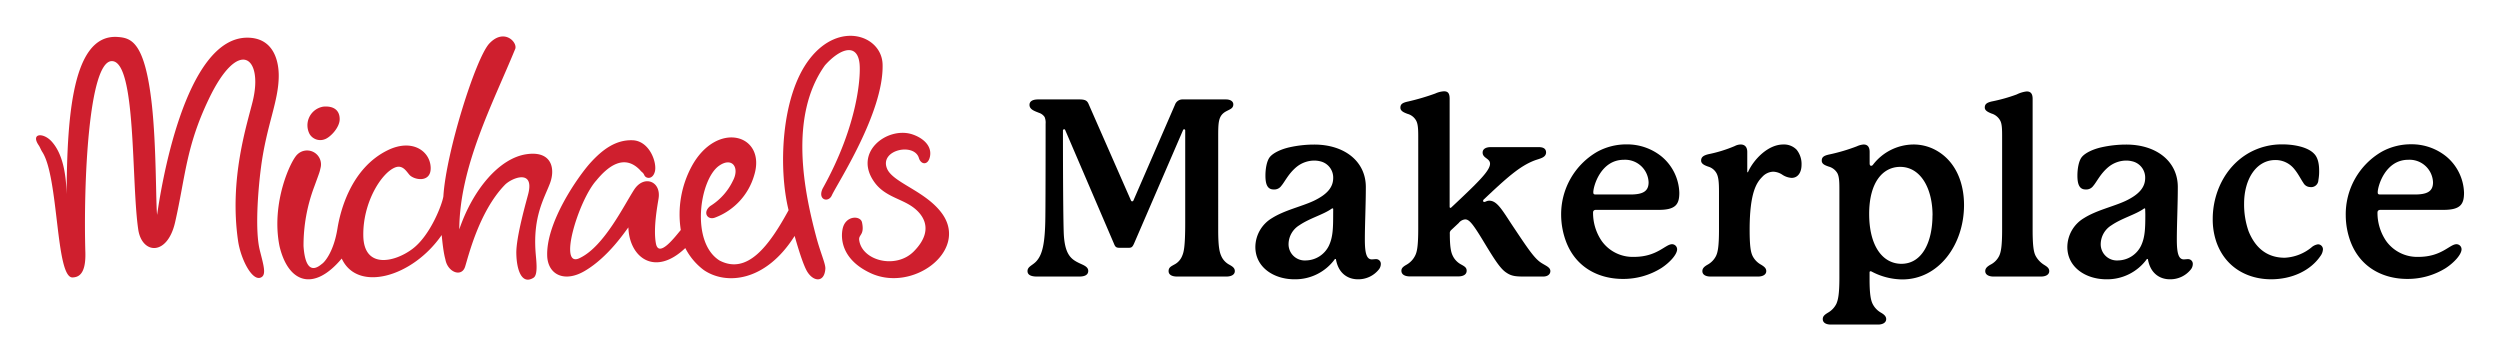 <svg id="OUTLINED" xmlns="http://www.w3.org/2000/svg" viewBox="0 0 695 100"><defs><style>.cls-1{fill:#cf1f2e;}</style></defs><path d="M343.28,75.37c0,1-1,1.51-2.35,1.51H327.22c-1.38,0-2.35-.48-2.35-1.51s.69-1.31,1.52-1.79a4.6,4.6,0,0,0,2.27-2.49c.42-1,.83-2.34.83-9.16V36.28a.32.32,0,0,0-.28-.34.36.36,0,0,0-.34.27L315.29,67.65c-.48,1.1-.76,1.24-1.59,1.24h-2.41c-1,0-1.24-.21-1.65-1.24L296.12,36.14c-.07-.13-.13-.2-.27-.2a.33.33,0,0,0-.35.34c0,2.48,0,21.37.21,28.2.21,6.34,2.07,7.58,4.34,8.68,1.18.55,2.48,1,2.48,2.14s-1,1.58-2.48,1.58H288.27c-1.8,0-2.62-.55-2.62-1.51,0-1.38,1.58-1.59,2.68-3,1.45-1.79,2.21-4.68,2.28-12.13.07-5.93.07-24.33.07-25.85a4,4,0,0,0-.28-1.86,3,3,0,0,0-1.58-1.17c-1.17-.48-2.62-.9-2.62-2.21,0-1,.89-1.51,2.41-1.51h11.44c1.66,0,2.21.34,2.62,1.37l11.72,26.68c.07.14.14.28.35.28a.37.37,0,0,0,.34-.21l11.58-26.68a2.19,2.19,0,0,1,2.14-1.44h12c1.37,0,2.06.62,2.06,1.37,0,1.25-1.1,1.38-2.34,2.14-1.86,1.24-1.86,3-1.86,7.24V64c0,4.76.41,6.14.82,7.1a5,5,0,0,0,2.28,2.49C342.59,74.06,343.28,74.47,343.28,75.37Z"/><path d="M383.87,73.37a2.49,2.49,0,0,1-.48,1.45,7.28,7.28,0,0,1-5.93,2.82c-2.62,0-5.38-1.51-6.07-5.58,0-.07-.27-.07-.27-.07a13.57,13.57,0,0,1-11.31,5.65c-5.58,0-10.82-3.24-10.82-9a9.43,9.43,0,0,1,4.62-8c3.51-2.21,8.06-3.17,11.51-4.76,3.79-1.79,5.51-3.79,5.51-6.41a4.63,4.63,0,0,0-3.58-4.62,6.81,6.81,0,0,0-1.72-.21,7.89,7.89,0,0,0-5,1.86c-2.2,1.87-3.17,4.07-4.13,5.17a2.37,2.37,0,0,1-2.14,1c-1.79,0-2.27-1.59-2.27-3.86,0-1.79.34-4.07,1.24-5.17s3-2.14,5.44-2.69a31.71,31.71,0,0,1,6.9-.76c8.41,0,14.33,4.69,14.33,11.79,0,5-.27,10.34-.27,14.61,0,3.59.41,5.52,1.93,5.52.34,0,.76-.07,1.17-.07A1.3,1.3,0,0,1,383.87,73.37ZM370.63,58.14a.18.18,0,0,0-.2-.21.31.31,0,0,0-.21.07c-2.27,1.65-6.07,2.62-9,4.62a6.24,6.24,0,0,0-3,5.17,4.5,4.5,0,0,0,4.82,4.61,7.25,7.25,0,0,0,6.41-4.13c1.1-2.35,1.17-4.83,1.17-8.76Z"/><path d="M431,75.37c0,.83-.69,1.51-2,1.51h-5.1c-2.28,0-3.59-.06-5-1-1.65-1-3.17-3.31-6.06-8.07-3.31-5.51-4.35-6.82-5.52-6.82a2.57,2.57,0,0,0-1.79,1l-2.14,2a1.15,1.15,0,0,0-.34,1c0,4,.41,5.24.76,6a5.36,5.36,0,0,0,2.41,2.55c1,.55,1.51.89,1.51,1.72,0,1.1-1,1.58-2.34,1.58H391.93c-1.31,0-2.34-.48-2.34-1.58,0-.83.68-1.24,1.51-1.72A5.94,5.94,0,0,0,393.44,71c.49-1,.83-2.55.83-7.45V38.69c0-2.48,0-4-.55-5.1a3.88,3.88,0,0,0-2.41-1.93c-.9-.34-2-.75-2-1.72s.55-1.38,2.14-1.72A64.39,64.39,0,0,0,399,26a6.8,6.8,0,0,1,2.41-.62c1,0,1.59.41,1.59,2.07V57.51c0,.14.07.28.21.28a.36.36,0,0,0,.27-.14c2-1.86,4.76-4.48,6.21-5.93,2.34-2.34,4.54-4.68,4.54-6.2s-2.06-1.52-2.06-3.1c0-1,.89-1.52,2.27-1.52h13.3c1.38,0,2.07.48,2.07,1.52-.07,1.45-1.79,1.65-3.24,2.2-4.13,1.59-7.72,4.83-14,10.76a.69.69,0,0,0-.28.48.32.32,0,0,0,.35.28c.34,0,.69-.35,1.38-.35,2.34,0,3.79,3,7.17,8,4.27,6.41,5.72,8.41,7.65,9.51C430,74,431,74.4,431,75.37Z"/><path d="M466.24,69.3c0,1.45-2.07,3.72-4.42,5.24a19.92,19.92,0,0,1-10.68,3c-6.48,0-13-3-15.79-10.41A21.47,21.47,0,0,1,434,59.93a20.06,20.06,0,0,1,10-17.72,16.77,16.77,0,0,1,8.13-2.07,15.24,15.24,0,0,1,9.72,3.31,13.61,13.61,0,0,1,5,10.13c0,3.11-.9,4.76-5.66,4.76H443.69c-.55,0-.82.28-.82.76A13.82,13.82,0,0,0,445.28,67a10.58,10.58,0,0,0,9,4.41c6.41,0,8.69-3.52,10.55-3.52A1.42,1.42,0,0,1,466.24,69.3ZM443.62,54.07h9.59c3.44,0,5.1-.83,5.1-3.38a6.53,6.53,0,0,0-6.89-6.27c-6.42,0-8.48,7.37-8.48,9C442.94,53.93,443.07,54.07,443.62,54.07Z"/><path d="M500.83,45.79c0,2.14-1,3.66-2.75,3.66a5.18,5.18,0,0,1-2.62-.9,4.86,4.86,0,0,0-2.55-.82,4.35,4.35,0,0,0-3,1.44c-1.51,1.52-3.51,4.21-3.51,14.69,0,4.82.34,6.27.82,7.3a5.7,5.7,0,0,0,2.35,2.42c.9.55,1.45,1,1.45,1.79,0,1-1,1.51-2.28,1.51H475.54c-1.31,0-2.28-.48-2.28-1.51,0-.83.62-1.31,1.45-1.79a5.62,5.62,0,0,0,2.34-2.42c.48-1,.83-2.55.83-7.3V53.17c0-2.48-.14-4-.69-5a3.84,3.84,0,0,0-2.34-1.86c-.76-.28-1.94-.69-1.94-1.66s.63-1.44,2.07-1.79a37.6,37.6,0,0,0,7.31-2.27,3.55,3.55,0,0,1,1.66-.42c1,0,1.79.62,1.79,2.07v5.38c0,.14,0,.27.13.27s.07-.07.14-.2c1.52-3.31,5.45-7.52,9.72-7.52a4.87,4.87,0,0,1,3.73,1.45A6.32,6.32,0,0,1,500.83,45.79Z"/><path d="M546,57c0,11-7,20.68-17.16,20.68a18.52,18.52,0,0,1-8.55-2.2.53.53,0,0,0-.28-.07c-.13,0-.27.07-.27.34v1.93c0,4.42.41,5.86.83,6.76a5.81,5.81,0,0,0,2.34,2.48c.83.48,1.45,1,1.45,1.79,0,1-1,1.52-2.28,1.52H509c-1.31,0-2.27-.48-2.27-1.52,0-.82.55-1.24,1.45-1.79a5.81,5.81,0,0,0,2.34-2.48c.42-1,.83-2.41.83-7.17v-24c0-2.48,0-4-.55-5.1a4,4,0,0,0-2.42-1.86c-1-.35-1.93-.69-1.93-1.66s.56-1.38,2.14-1.72a50.74,50.74,0,0,0,7.65-2.27,5.26,5.26,0,0,1,1.86-.49c.9,0,1.66.49,1.66,2.07v3.24c0,.41.21.62.41.62a.71.71,0,0,0,.55-.34,14.32,14.32,0,0,1,11.17-5.59A12.87,12.87,0,0,1,538,41.66C543.57,44.62,546,50.62,546,57Zm-8.75,2.9c0-7.65-3.38-13.51-9-13.51-4.76,0-8.62,4.2-8.62,13.09s3.72,13.86,9,13.86C534.47,73.3,537.23,67.1,537.23,59.86Z"/><path d="M569.69,75.37c0,1-1,1.51-2.28,1.51H554.18c-1.24,0-2.28-.48-2.28-1.51,0-.83.62-1.31,1.45-1.79a5.41,5.41,0,0,0,2.41-2.42c.48-1,.83-2.55.83-7.3V38.49c0-2.48,0-4-.55-5a4.08,4.08,0,0,0-2.41-1.93c-.83-.35-1.86-.76-1.86-1.66s.48-1.38,2.06-1.72a45.22,45.22,0,0,0,6.83-1.93,8.25,8.25,0,0,1,2.75-.83c1,0,1.66.48,1.66,2.07v36.4c0,4.75.34,6.27.83,7.23a6.67,6.67,0,0,0,2.34,2.49C569.07,74.13,569.69,74.54,569.69,75.37Z"/><path d="M609.6,73.37a2.49,2.49,0,0,1-.48,1.45,7.28,7.28,0,0,1-5.93,2.82c-2.62,0-5.38-1.51-6.07-5.58,0-.07-.27-.07-.27-.07a13.59,13.59,0,0,1-11.31,5.65c-5.58,0-10.82-3.24-10.82-9a9.43,9.43,0,0,1,4.62-8c3.51-2.21,8.06-3.17,11.51-4.76,3.79-1.79,5.51-3.79,5.51-6.41a4.63,4.63,0,0,0-3.58-4.62,6.81,6.81,0,0,0-1.72-.21,7.89,7.89,0,0,0-5,1.86c-2.2,1.87-3.17,4.07-4.13,5.17a2.39,2.39,0,0,1-2.14,1c-1.79,0-2.27-1.59-2.27-3.86,0-1.79.34-4.07,1.24-5.17s3-2.14,5.44-2.69a31.71,31.71,0,0,1,6.9-.76c8.41,0,14.33,4.69,14.33,11.79,0,5-.27,10.34-.27,14.61,0,3.59.41,5.52,1.93,5.52.34,0,.76-.07,1.17-.07A1.3,1.3,0,0,1,609.6,73.37ZM596.36,58.14a.18.18,0,0,0-.2-.21A.31.31,0,0,0,596,58c-2.28,1.65-6.07,2.62-9,4.62a6.24,6.24,0,0,0-3,5.17,4.5,4.5,0,0,0,4.82,4.61,7.25,7.25,0,0,0,6.41-4.13c1.1-2.35,1.17-4.83,1.17-8.76Z"/><path d="M631.37,77.64c-6.34,0-12.68-3.1-15.23-10.41a19.19,19.19,0,0,1-1-6.41c0-6.82,3.18-14.34,10-18.27a18.56,18.56,0,0,1,9.44-2.41c2.83,0,6.9.62,8.76,2.62,1.1,1.11,1.38,3,1.38,4.62a13,13,0,0,1-.21,2.69A2,2,0,0,1,642.2,52a2.2,2.2,0,0,1-1.87-1.17c-.55-.76-1.44-2.55-2.48-3.79a6.68,6.68,0,0,0-5.3-2.55c-5.31,0-8.69,5.3-8.69,12.13a22.49,22.49,0,0,0,1.24,7.65c2.55,6.34,7,7.38,10.06,7.38a12.72,12.72,0,0,0,7.38-2.83,3.52,3.52,0,0,1,1.86-.9,1.38,1.38,0,0,1,1.38,1.38,3.4,3.4,0,0,1-.69,1.86C642.33,75.23,637.16,77.64,631.37,77.64Z"/><path d="M684.31,69.3c0,1.45-2.07,3.72-4.41,5.24a20,20,0,0,1-10.69,3c-6.48,0-13-3-15.78-10.41a21.23,21.23,0,0,1-1.31-7.23,20.07,20.07,0,0,1,10-17.72,16.78,16.78,0,0,1,8.14-2.07A15.28,15.28,0,0,1,680,43.45a13.63,13.63,0,0,1,5,10.13c0,3.11-.9,4.76-5.65,4.76H661.77c-.55,0-.83.28-.83.76A13.9,13.9,0,0,0,663.35,67a10.61,10.61,0,0,0,9,4.41c6.41,0,8.68-3.52,10.54-3.52A1.41,1.41,0,0,1,684.31,69.3ZM661.7,54.07h9.58c3.45,0,5.1-.83,5.1-3.38a6.53,6.53,0,0,0-6.89-6.27c-6.41,0-8.48,7.37-8.48,9C661,53.93,661.15,54.07,661.7,54.07Z"/><path class="cls-1" d="M255.45,43.92c-1.31-4.33-11-2.29-8.86,2.94,1.63,4,11,6.28,15.49,12.77,7,10.29-8.46,21.76-20.12,16.27-8.21-3.86-8.24-9.86-7.7-12.33.79-3.66,4.87-3.73,5.37-1.79.76,3.55-.89,3.37-.79,4.84.65,5.84,10.19,8.35,15.21,3.26,6.89-7,.85-11.5-.36-12.37-3.26-2.33-7.71-2.9-10.54-6.78-6.09-8.31,3.37-15.52,10.29-13.44,3.17,1,5.7,3.26,5.09,6.24-.52,2.52-2.51,2.29-3.08.39M72.24,69.62c-1.39-5.42-.53-16.59.32-23.12C74.1,34.72,77.49,28.2,77.49,21c0-3.33-1-10.24-8.32-10.52-18-.69-24.62,43.06-25.49,49.25-.38-2.84-.17-19-1.48-30.78-1.94-17.33-5.71-18.39-9.44-18.67-13.46-1-14.36,25-14.23,49.74,0-5.06.61-15.37-4.14-20.65-2.35-2.63-6-2.37-3.57,1.11.26.37.56,1.18.92,1.74,4.63,7,3.71,35.13,8.45,34.91,1.48-.07,3.73-.68,3.54-7-.56-19,.88-53.11,7.36-53.14,6.88,0,5.36,33.84,7.37,47,1.11,6.69,8.08,7.24,10.23-2.25,2.88-12.69,3-20.9,9.3-34.09,8.34-17.55,15.24-11.81,12.28.43C68.74,34.43,63.65,49.58,66.19,67c.74,5.06,4,11.47,6.46,10.08,1.39-.78.68-3.16-.41-7.44M82.71,42.9c-1.75,1.43-7.46,13.4-5,25.56C80.13,78.65,87.19,81.19,95,71.87c4.36,9.52,19.71,5.17,27.79-6.53.53,5.59,1,6.49,1.07,7,.75,3.41,4.47,4.76,5.43,1.83.82-2.49,3.78-15.21,11-22.71,1.89-2,8.31-4.59,6.58,2.38-.42,1.7-3.43,12-3.33,16.64.09,4.74,1.58,8.74,4.77,6.74,1.35-.85.75-4.8.58-7.16-.72-10,2.43-14.93,4-19.09s.45-9.12-6.52-8.1c-7.56,1.1-14.92,9.82-18.69,20.9.09-17.57,9.36-35.07,15.48-50,1-1.77-2.91-6.2-7.17-1.63C132.2,16.33,124,42.38,123.26,54.57c-.29,2.11-3.58,10.86-8.6,14.63S101.17,74.8,101,65.57s5-17.45,8.8-19c2.1-.86,3.13,1,4,2,1.25,1.48,6.08,2.39,5.93-2-.15-4.54-5.11-8.17-12-4.78-10.14,5-13.12,16.79-13.92,21.75-1.05,6.55-3.61,9.33-4.23,9.76S85,77.71,84.38,68.39a46.32,46.32,0,0,1,3-16.54c1.63-4.45,1.44-3.92,1.72-5.12a3.87,3.87,0,0,0-6.4-3.83m7.22-13.26a5.25,5.25,0,0,0-3.85,7.63,3.47,3.47,0,0,0,4.3,1.41c1.53-.59,4-3.2,4.06-5.45s-1.31-3.85-4.51-3.59m89.21,19.08c.47,1,2.32,1.23,2.92-1,.67-2.46-1.46-8.58-6.22-8.73-4.55-.15-8.21,2.44-11.69,6.27-3.22,3.55-12.58,16.67-12,26.25.43,5.09,5.06,7,10.44,3.8,6.52-3.83,11.15-10.9,12.11-12.09.26,8.36,7.36,13.81,15.82,5.74a17.61,17.61,0,0,0,5.14,6.11c6.15,4.22,17.16,3.36,25.26-9.48,1.69,6,2.69,8.39,3.26,9.5,1.65,3.19,5,3.78,5.28-.39.08-1.33-1.37-4.46-2.51-8.75-3.24-12.17-7.84-33.48,2.4-47.8,4.37-4.87,9-6.13,9.61-.5.35,3.09-.22,16.78-10.26,34.78-1.47,3.16,1.61,4,2.55,1.9,1.4-3.15,14.49-23,14.12-36.43-.21-8-12-12.27-20.32-1.47-8,10.37-8.65,30.55-5.81,42-5.45,10-11.48,18-19.19,14-8.13-5.09-5.55-22.48-.18-26.32,3.64-2.59,5.87.44,3.88,4.16a16.73,16.73,0,0,1-6.28,7c-2.22,1.76-.8,4,1.29,3.23a17.83,17.83,0,0,0,10.9-11.73c3.55-11.4-10.34-15.51-17.39-2.47a28.16,28.16,0,0,0-3,17.64c-1.44,1.68-6.13,8-6.92,3.73s.47-10.72.75-12.55c.72-4.7-4-6.57-6.74-2.48C173.5,57,168,68.39,161.32,71.66c-6.42,3.47-.54-15.93,4.45-21.48,3-3.66,7.6-7.6,12.12-2.94.71.86.8.57,1.25,1.48"/></svg>